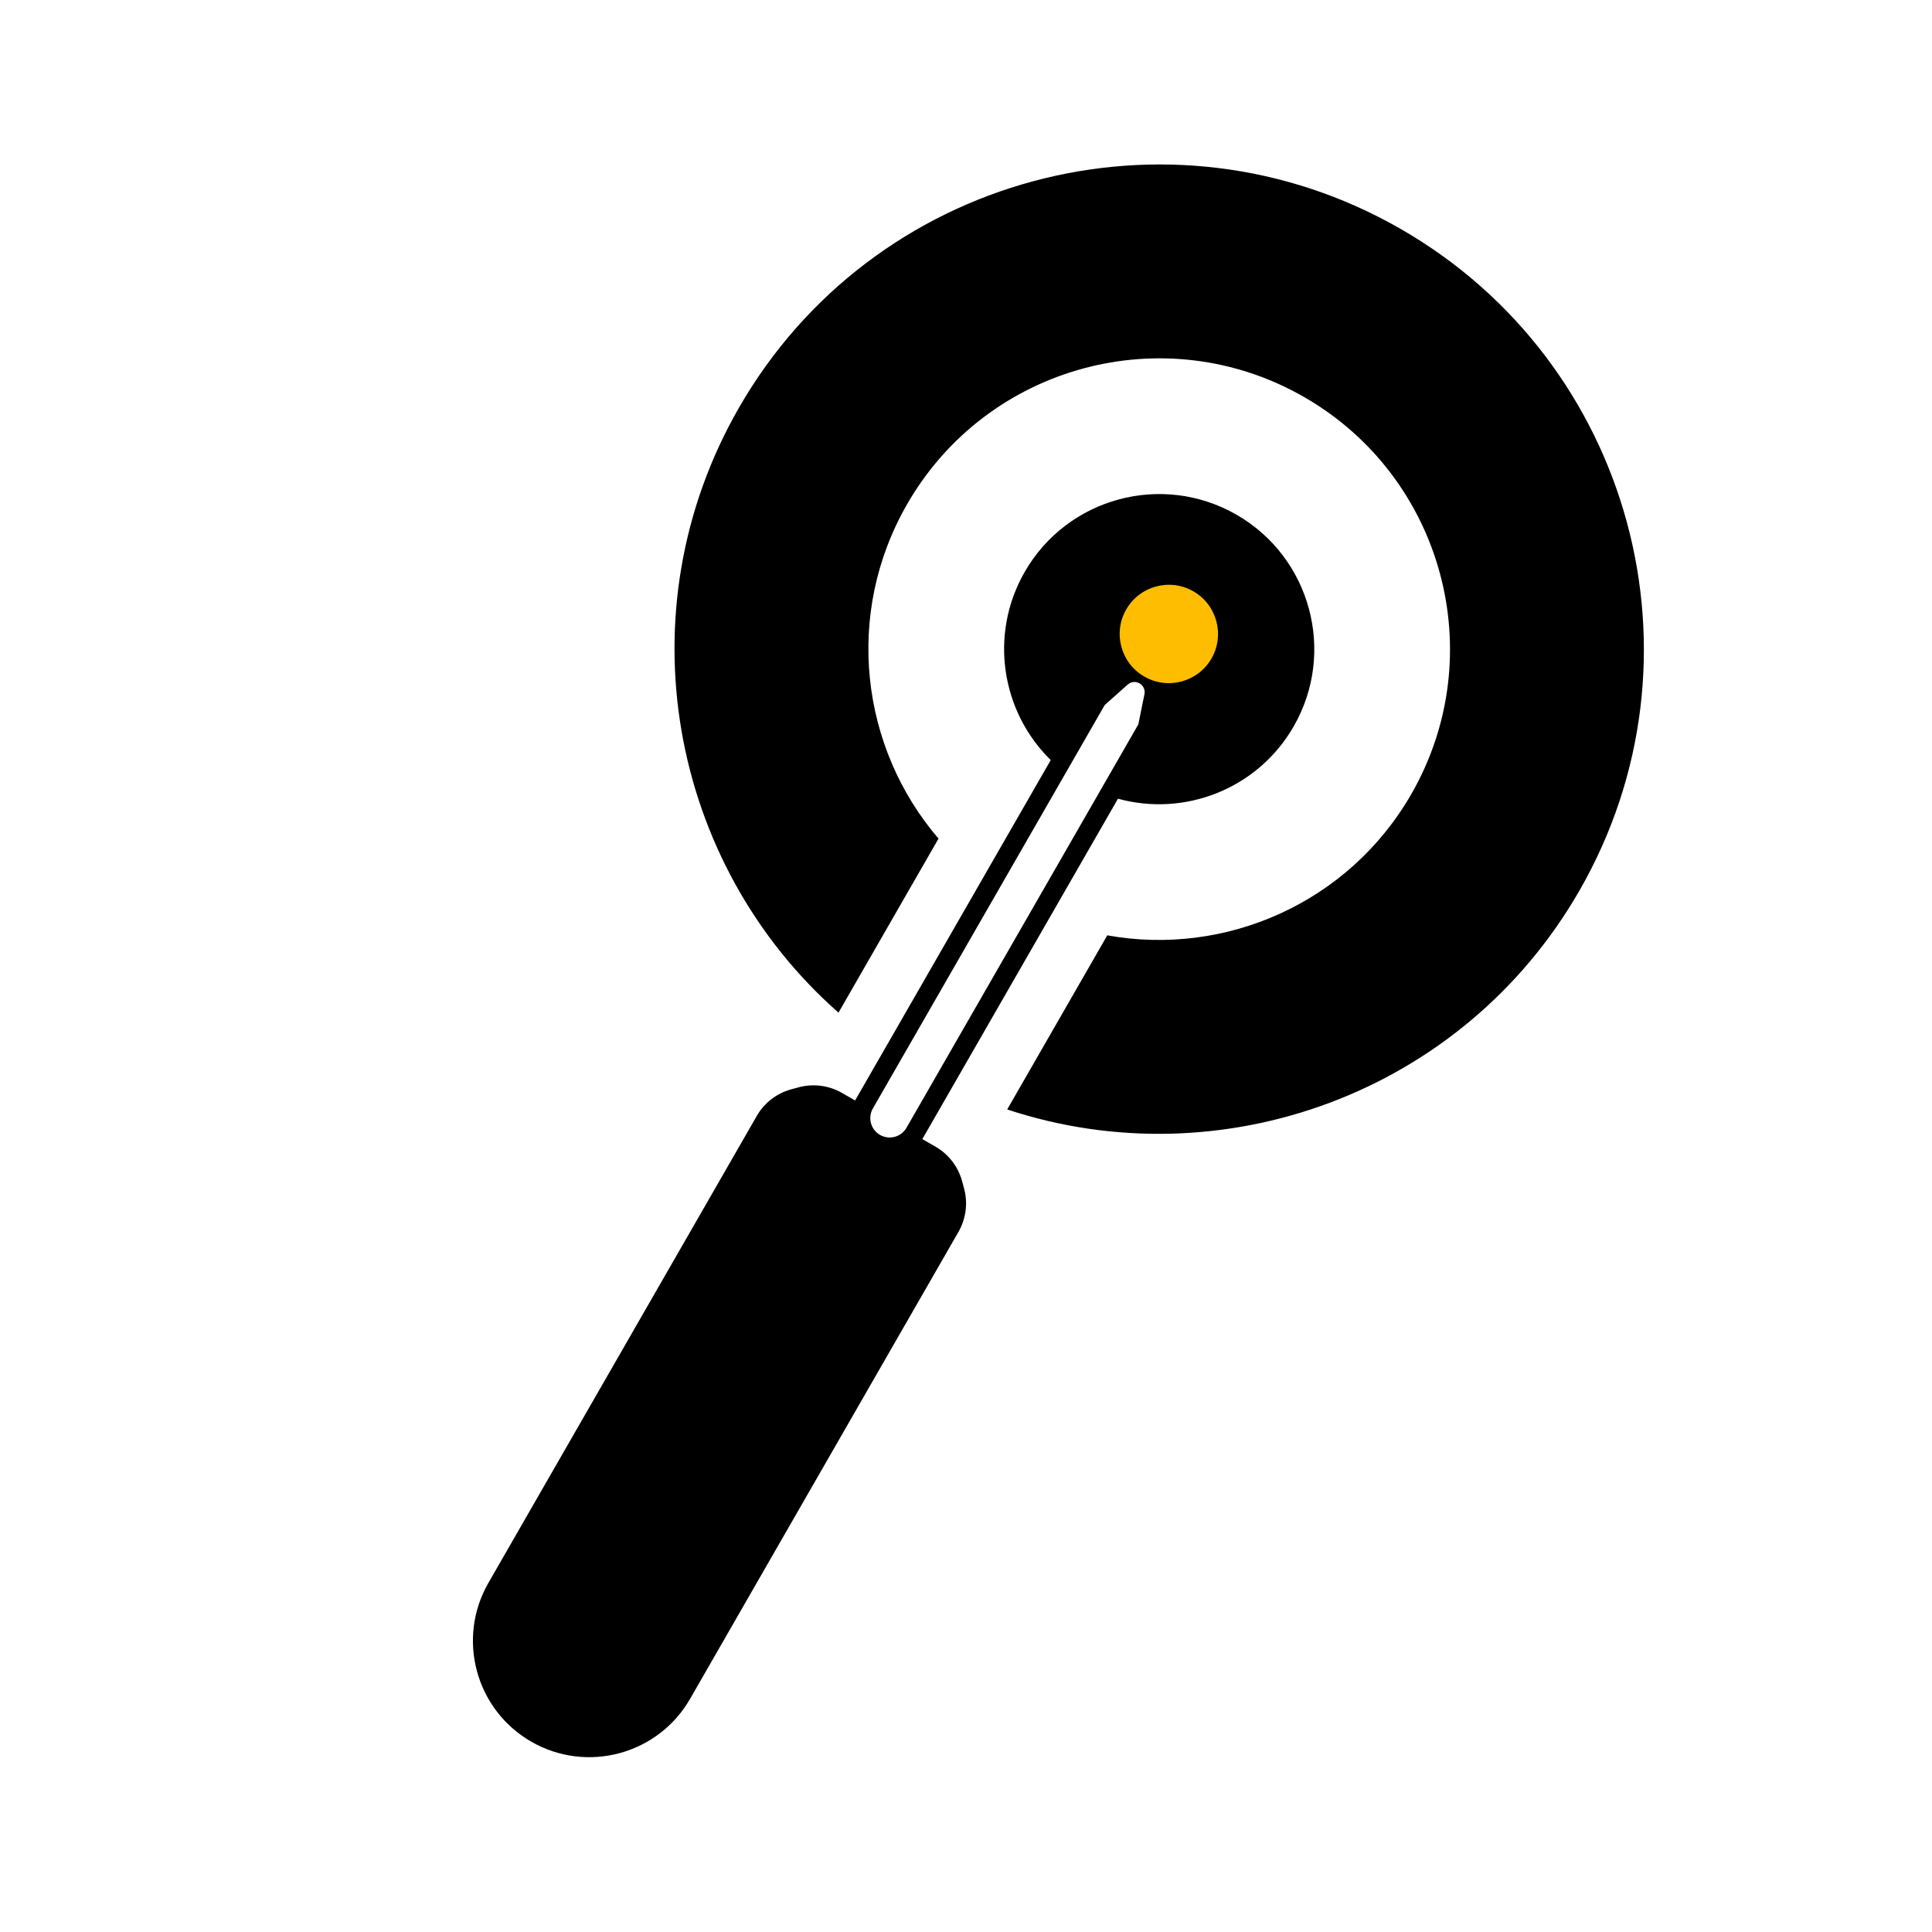 <?xml version="1.0" encoding="UTF-8" standalone="no" ?>
<!DOCTYPE svg PUBLIC "-//W3C//DTD SVG 1.1//EN" "http://www.w3.org/Graphics/SVG/1.1/DTD/svg11.dtd">
<svg xmlns="http://www.w3.org/2000/svg" xmlns:xlink="http://www.w3.org/1999/xlink" version="1.1" width="500" height="500" viewBox="0 0 500 500" xml:space="preserve">
<desc>Created with Fabric.js 4.6.0</desc>
<defs>
</defs>
<g transform="matrix(-0.87 -0.5 0.5 -0.87 250 255)" id="DuI-1_y3rpPRrrsJJbF0h"  >
<path style="stroke: rgb(198,72,213); stroke-width: 0; stroke-dasharray: none; stroke-linecap: butt; stroke-dashoffset: 0; stroke-linejoin: miter; stroke-miterlimit: 4; fill: rgb(0,0,0); fill-rule: nonzero; opacity: 1;" vector-effect="non-scaling-stroke"  transform=" translate(-125, -225)" d="M 250 325 C 250 394 194 450 125 450 C 56 450 0 394 0 325 C 0 264.62 42.882 214.195 99.833 202.538 L 99.833 254.332 C 70.8 264.682 50 292.427 50 325 C 50 366.4 83.6 400 125 400 C 166.4 400 200 366.4 200 325 C 200 292.365 179.121 264.576 150 254.273 L 150 202.504 C 207.034 214.096 250 264.561 250 325 z M 165 325 C 165 347.08 147.08 365 125 365 C 102.92 365 85 347.08 85 325 C 85 306.373 97.754 290.706 115 286.262 L 115 185 L 111.097 185 C 107.193 185 103.449 183.449 100.689 180.689 L 100 180 L 99.311 179.311 C 96.551 176.551 95 172.807 95 168.903 L 95 30 C 95 13.431 108.431 2.842170943040401e-14 125 2.842170943040401e-14 C 141.569 2.842170943040401e-14 155 13.431 155 30 L 155 168.903 C 155 172.807 153.449 176.551 150.689 179.311 L 149.311 180.689 C 146.551 183.449 142.807 185 138.903 185 L 135 185 L 135 286.262 C 152.246 290.706 165 306.373 165 325 z M 130 185.5 C 130 182.739 127.761 180.5 125 180.5 C 122.239 180.5 120 182.739 120 185.5 L 120 305.5 L 122.511 313.033 C 122.868 314.105 123.871 314.827 125 314.827 C 126.129 314.827 127.132 314.105 127.489 313.033 L 130 305.5 z" stroke-linecap="round" />
</g>
<g transform="matrix(-0.4 -0.23 0.23 -0.4 302.5 164.07)" id="hBa-cNZiVkSRoq1bejKen"  >
<path style="stroke: rgb(65,197,80); stroke-width: 0; stroke-dasharray: none; stroke-linecap: butt; stroke-dashoffset: 0; stroke-linejoin: miter; stroke-miterlimit: 4; fill: rgb(255,189,0); fill-rule: nonzero; opacity: 1;" vector-effect="non-scaling-stroke"  transform=" translate(0, 0)" d="M 0 -27.586 C 15.228 -27.586 27.586 -15.228 27.586 0 C 27.586 15.228 15.228 27.586 0 27.586 C -15.228 27.586 -27.586 15.228 -27.586 0 C -27.586 -15.228 -15.228 -27.586 0 -27.586 z" stroke-linecap="round" />
</g>
</svg>